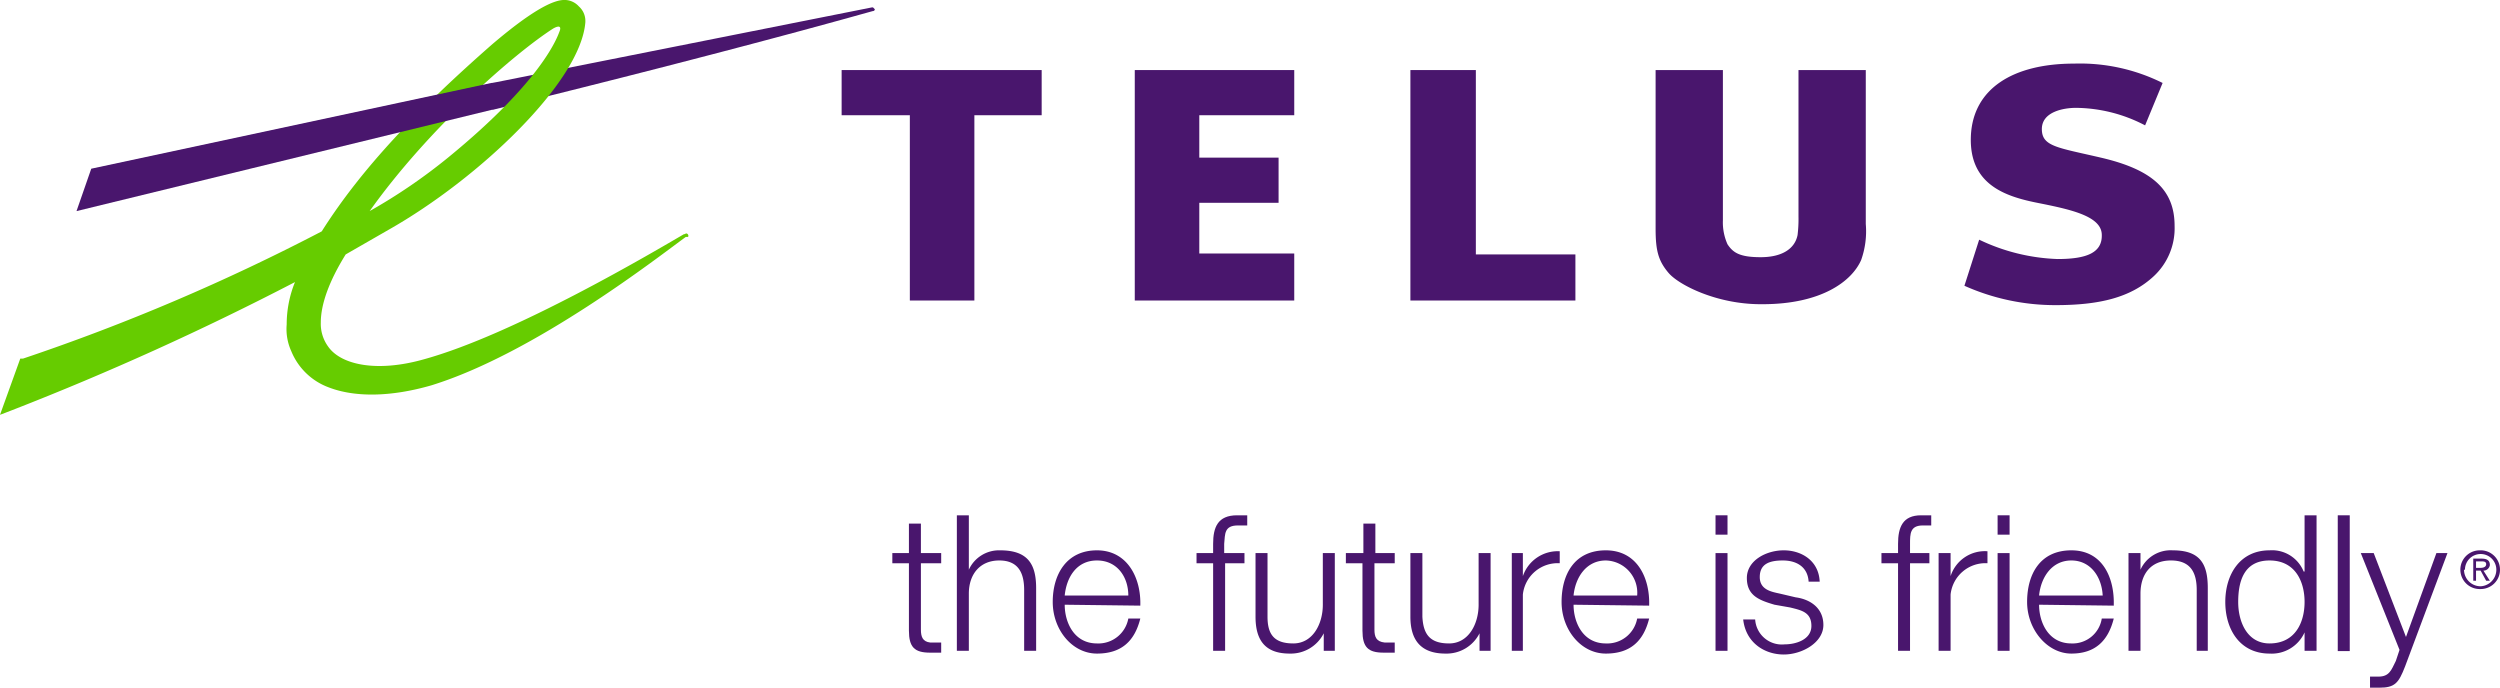 <svg id="Layer_1" data-name="Layer 1" xmlns="http://www.w3.org/2000/svg" viewBox="0 0 271.2 74.6"><defs><style>.cls-1,.cls-3{fill:#49166d;}.cls-2{fill:#6c0;}.cls-3{fill-rule:evenodd;}</style></defs><polyline id="polyline236" class="cls-1" points="140.4 12.5 140.4 7.6 123.1 7.6 123.1 32.6 140.4 32.6 140.4 27.5 130.1 27.5 130.1 22 138.7 22 138.7 17.1 130.1 17.1 130.1 12.5 140.4 12.5"/><polyline id="polyline238" class="cls-1" points="170.9 27.6 160.1 27.6 160.1 7.6 153 7.6 153 32.6 170.9 32.6 170.9 27.6"/><path id="path240" class="cls-1" d="M227.9,17.1c-4.7-1.1-6.4-1.2-6.4-3.1s2.4-2.3,3.7-2.3a16.4,16.4,0,0,1,7.5,1.9L234.6,9A20.1,20.1,0,0,0,225,6.9c-6.6,0-11,2.7-11.2,7.9s3.7,6.5,7.2,7.2,6.9,1.4,7,3.4-1.6,2.7-4.8,2.7a21.3,21.3,0,0,1-8.5-2.1l-1.6,5a24.1,24.1,0,0,0,9.9,2.1c4.7,0,8.1-.8,10.6-3.1a7.1,7.1,0,0,0,2.3-5.5c0-3.9-2.4-6.1-8-7.4" transform="translate(0 0)"/><polyline id="polyline242" class="cls-1" points="113 12.5 113 7.6 91.3 7.6 91.3 12.5 98.7 12.5 98.7 32.6 105.7 32.6 105.7 12.5 113 12.5"/><path id="path244" class="cls-1" d="M195.1,7.6V23.5a14.1,14.1,0,0,1-.1,2c-.3,1.5-1.7,2.4-4,2.4s-3-.5-3.6-1.4a5.8,5.8,0,0,1-.5-2.6V7.6h-7.3V24.8c0,2.4.3,3.5,1.4,4.8s5.2,3.4,10,3.4h.2c6.4,0,9.7-2.5,10.7-4.8a9.3,9.3,0,0,0,.5-3.9V7.6h-7.3" transform="translate(0 0)"/><path id="path246" class="cls-1" d="M94.6.8,53.4,9v2.9h.1C80.8,5.2,94.6,1.2,94.7,1.2a.2.2,0,0,0,.2-.2L94.7.8h-.1" transform="translate(0 0)"/><path id="path248" class="cls-2" d="M59.7,2.6h0M61.1,0c-2,.1-5.7,3.1-7.7,4.8-8.1,7.1-14.2,13.5-18.5,20.3A225.2,225.2,0,0,1,2.5,38.9H2.2L0,45l1.3-.5A313.5,313.5,0,0,0,32,30.6a12.2,12.2,0,0,0-.9,4.6,5.8,5.8,0,0,0,.5,2.9,7,7,0,0,0,4,3.9c2.8,1.1,6.7,1.1,11.2-.2,11.3-3.5,24.7-14,27.6-16.1h.2c.1,0,.1-.2,0-.3s-.2-.1-.3,0h-.1C71.1,27.2,55.8,36.3,45.9,39c-5,1.4-8.9.6-10.3-1.4a4.2,4.2,0,0,1-.8-2.6c0-2,.9-4.5,2.7-7.4l4.7-2.7C51.9,19.4,63,8.9,63.5,2.4V2.2A2.1,2.1,0,0,0,62.8.7,2.1,2.1,0,0,0,61.1,0ZM60,3.1c.7-.4.9-.2.7.3S59,8.6,48.6,17.1a60.7,60.7,0,0,1-8.5,5.8C46.5,13.9,55.8,5.8,60,3.1Z" transform="translate(0 0)"/><polyline id="polyline250" class="cls-1" points="53.3 9 9.9 18.3 8.3 22.9 53.4 11.9 54.8 11.1 54.8 9 53.3 9"/><path id="path256" class="cls-1" d="M99.9,60h2.2v1.1H99.9v7.2c0,.8.2,1.3,1,1.4h1.2v1.1h-1.2c-1.7,0-2.3-.6-2.3-2.4V61.1H96.8V60h1.8V56.8h1.3V60" transform="translate(0 0)"/><path id="path258" class="cls-1" d="M103.8,55.9h1.3v5.9h0a3.6,3.6,0,0,1,3.4-2.1c3,0,3.9,1.5,3.9,4.1v6.8h-1.3V64c0-1.8-.6-3.2-2.7-3.2s-3.3,1.5-3.3,3.6v6.2h-1.3V55.9" transform="translate(0 0)"/><path id="path260" class="cls-1" d="M122.4,64.6c0-2-1.2-3.8-3.4-3.8s-3.3,1.8-3.5,3.8h6.9m-6.9,1c0,1.9,1,4.2,3.5,4.2a3.3,3.3,0,0,0,3.4-2.7h1.3c-.6,2.4-2,3.8-4.7,3.8s-4.8-2.6-4.8-5.6,1.5-5.6,4.8-5.6,4.8,3,4.7,6Z" transform="translate(0 0)"/><path id="path262" class="cls-1" d="M135,61.1h-2.1v9.5h-1.3V61.1h-1.8V60h1.8V59c0-1.8.5-3.1,2.6-3.1h1.1v1.1h-1c-1.5,0-1.4.9-1.5,2v1H135v1.1" transform="translate(0 0)"/><path id="path264" class="cls-1" d="M144.8,70.6h-1.2V68.7h0a4,4,0,0,1-3.7,2.2c-2.7,0-3.7-1.5-3.7-4V60h1.3v6.9c0,1.9.7,2.9,2.8,2.9s3.2-2.1,3.2-4.2V60h1.3V70.6" transform="translate(0 0)"/><path id="path266" class="cls-1" d="M149.1,60h2.2v1.1h-2.2v7.2c0,.8.2,1.3,1.1,1.4h1.1v1.1h-1.2c-1.7,0-2.3-.6-2.3-2.4V61.1H146V60h1.9V56.8h1.3V60" transform="translate(0 0)"/><path id="path268" class="cls-1" d="M161.6,70.6h-1.1V68.7h0a4,4,0,0,1-3.7,2.2c-2.7,0-3.8-1.5-3.8-4V60h1.3v6.9c.1,1.9.8,2.9,2.9,2.9s3.2-2.1,3.2-4.2V60h1.3V70.6" transform="translate(0 0)"/><path id="path270" class="cls-1" d="M164,60h1.2v2.5h0a4,4,0,0,1,4-2.7v1.3a3.8,3.8,0,0,0-4,3.4v6.1H164V60" transform="translate(0 0)"/><path id="path272" class="cls-1" d="M177.6,64.6a3.5,3.5,0,0,0-3.4-3.8c-2.1,0-3.3,1.8-3.5,3.8h6.9m-6.9,1c0,1.9,1,4.2,3.5,4.2a3.3,3.3,0,0,0,3.4-2.7h1.3c-.6,2.4-2,3.8-4.7,3.8s-4.8-2.6-4.8-5.6,1.4-5.6,4.8-5.6,4.8,3,4.7,6Z" transform="translate(0 0)"/><path id="path274" class="cls-1" d="M186.1,70.6V60h1.3V70.6Zm0-12.6V55.9h1.3V58Z" transform="translate(0 0)"/><path id="path276" class="cls-1" d="M196.2,63.1c-.1-1.6-1.3-2.3-2.8-2.3s-2.5.4-2.5,1.8,1.3,1.6,2.2,1.8l1.7.4c1.5.2,3,1.1,3,3s-2.3,3.2-4.3,3.2-4.1-1.2-4.4-3.8h1.3a2.9,2.9,0,0,0,3.2,2.7c1.2,0,2.9-.5,2.9-2s-1.1-1.7-2.3-2l-1.7-.3c-1.7-.5-3-1-3-2.9s2.1-3,4-3,3.8,1.1,3.9,3.4h-1.3" transform="translate(0 0)"/><path id="path278" class="cls-1" d="M209.3,61.1h-2.1v9.5h-1.3V61.1h-1.8V60h1.8V59c0-1.8.5-3.1,2.5-3.1h1.1v1.1h-.9c-1.4,0-1.4.9-1.4,2v1h2.1v1.1" transform="translate(0 0)"/><path id="path280" class="cls-1" d="M210.4,60h1.2v2.5h0a3.9,3.9,0,0,1,4-2.7v1.3a3.8,3.8,0,0,0-4,3.4v6.1h-1.3V60" transform="translate(0 0)"/><path id="path282" class="cls-1" d="M216.7,70.6V60H218V70.6Zm0-12.6V55.9H218V58Z" transform="translate(0 0)"/><path id="path284" class="cls-1" d="M228.1,64.6c-.1-2-1.3-3.8-3.4-3.8s-3.3,1.8-3.5,3.8h6.9m-6.9,1c0,1.9,1,4.2,3.5,4.2a3.2,3.2,0,0,0,3.3-2.7h1.3c-.6,2.4-2,3.8-4.6,3.8s-4.8-2.6-4.8-5.6,1.4-5.6,4.8-5.6,4.7,3,4.6,6Z" transform="translate(0 0)"/><path id="path286" class="cls-1" d="M230.9,60h1.3v1.8h0a3.6,3.6,0,0,1,3.5-2.1c3,0,3.8,1.5,3.8,4.1v6.8h-1.2V64c0-1.8-.6-3.2-2.8-3.2s-3.3,1.5-3.3,3.6v6.2h-1.3V60" transform="translate(0 0)"/><path id="path288" class="cls-1" d="M246.2,69.8c2.8,0,3.8-2.3,3.8-4.5s-1-4.5-3.8-4.5-3.4,2.3-3.4,4.5,1,4.5,3.4,4.5m5,.8H250v-2h0a3.9,3.9,0,0,1-3.8,2.3c-3.2,0-4.8-2.6-4.8-5.6s1.6-5.6,4.8-5.6a3.7,3.7,0,0,1,3.7,2.3h.1V55.9h1.3V70.6Z" transform="translate(0 0)"/><rect id="rect290" class="cls-1" x="253.6" y="55.9" width="1.3" height="14.73"/><path id="path292" class="cls-1" d="M256.1,60h1.4l3.5,9.1,3.3-9.1h1.2l-4.6,12.3c-.7,1.8-1.1,2.3-2.8,2.3h-1V73.4h.9c1.2,0,1.4-.7,1.9-1.7l.4-1.2L256.1,60" transform="translate(0 0)"/><path class="cls-3" d="M267.4,61.8a1.7,1.7,0,0,1,1.7-1.7,1.7,1.7,0,0,1,1.7,1.8,1.8,1.8,0,0,1-1.7,1.7,1.8,1.8,0,0,1-1.8-1.7C267.3,61.8,267.3,61.8,267.4,61.8Zm1.7,2.1a2.1,2.1,0,0,0,2.1-2.1,2.1,2.1,0,0,0-2.2-2.1,2.1,2.1,0,0,0,0,4.2Zm-.5-2h.5l.6,1.1h.4l-.7-1.1a.7.7,0,0,0,.7-.6h0c0-.5-.3-.7-.9-.7h-.9V63h.3V62Zm0-.3v-.7h.6c.2,0,.5,0,.5.3s-.3.4-.6.4Z" transform="translate(0 0)"/></svg>